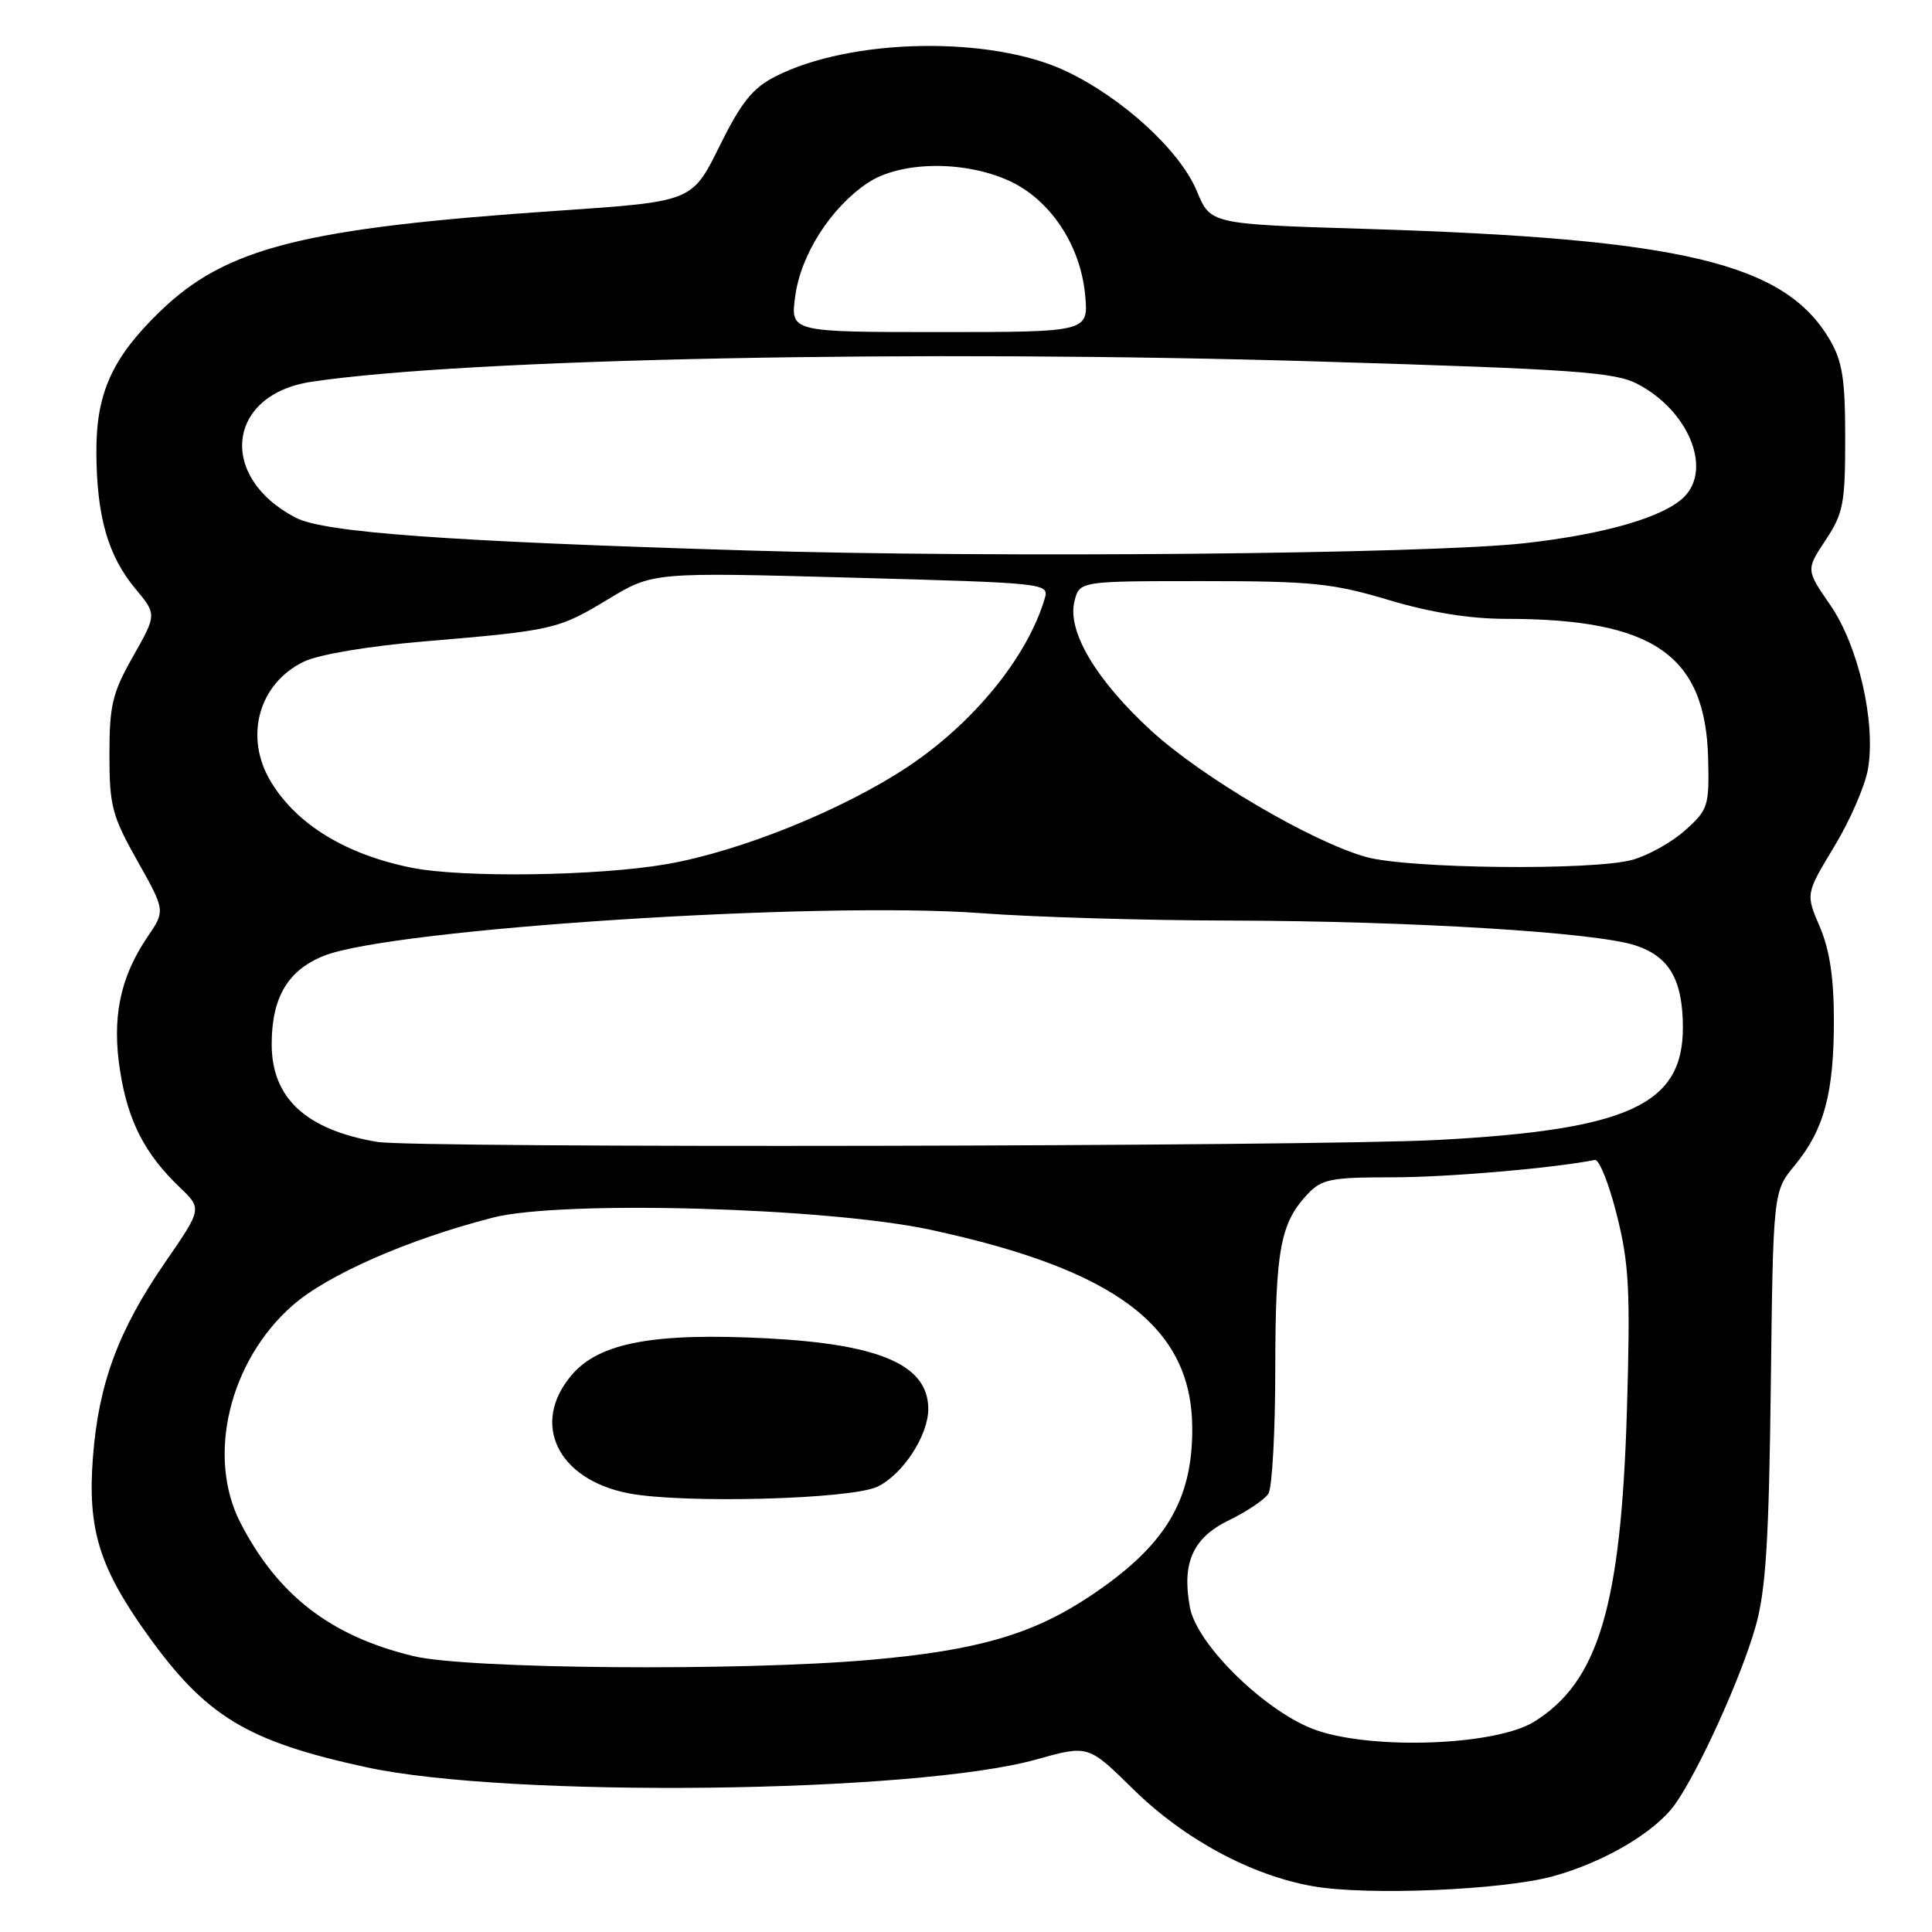 <?xml version="1.0" encoding="UTF-8" standalone="no"?>
<!DOCTYPE svg PUBLIC "-//W3C//DTD SVG 1.1//EN" "http://www.w3.org/Graphics/SVG/1.1/DTD/svg11.dtd" >
<svg xmlns="http://www.w3.org/2000/svg" xmlns:xlink="http://www.w3.org/1999/xlink" version="1.1" viewBox="0 0 256 256">
 <g >
 <path fill="currentColor"
d=" M 205.76 248.62 C 212.55 246.76 219.32 242.77 221.95 239.08 C 225.10 234.64 230.73 222.23 232.63 215.50 C 233.98 210.72 234.39 204.23 234.64 183.69 C 234.95 157.89 234.95 157.89 237.83 154.39 C 241.70 149.70 243.00 144.86 243.00 135.22 C 243.00 129.57 242.44 125.86 241.13 122.80 C 239.26 118.44 239.26 118.44 243.05 112.17 C 245.14 108.72 247.15 104.09 247.52 101.88 C 248.57 95.67 246.25 85.58 242.52 80.17 C 239.30 75.50 239.30 75.50 241.90 71.57 C 244.25 68.03 244.50 66.71 244.50 58.07 C 244.50 50.23 244.13 47.87 242.45 45.01 C 236.48 34.85 222.96 31.62 180.95 30.33 C 160.40 29.70 160.40 29.70 158.60 25.35 C 156.38 19.97 148.76 12.98 141.24 9.42 C 131.26 4.70 112.72 5.04 102.75 10.13 C 99.72 11.67 98.22 13.54 95.33 19.39 C 91.71 26.71 91.71 26.71 74.10 27.91 C 40.12 30.22 29.94 32.80 21.17 41.30 C 14.83 47.45 12.72 52.15 12.77 60.01 C 12.82 68.44 14.31 73.64 17.90 77.96 C 20.78 81.41 20.78 81.41 17.64 86.96 C 14.89 91.81 14.50 93.43 14.50 100.00 C 14.50 106.80 14.85 108.11 18.21 114.08 C 21.91 120.67 21.91 120.67 19.54 124.15 C 15.88 129.54 14.79 134.94 15.93 142.02 C 16.99 148.63 19.20 152.91 23.82 157.33 C 26.78 160.16 26.78 160.16 21.90 167.24 C 15.69 176.25 13.07 183.32 12.32 193.02 C 11.58 202.56 13.11 207.60 19.43 216.46 C 27.25 227.42 32.67 230.72 48.50 234.16 C 67.35 238.27 121.25 237.64 137.35 233.13 C 144.20 231.21 144.20 231.21 150.15 237.07 C 156.88 243.69 165.80 248.51 174.00 249.94 C 181.18 251.20 199.08 250.45 205.76 248.62 Z  M 174.50 229.29 C 167.95 227.06 158.59 218.00 157.67 212.99 C 156.57 207.06 158.06 203.76 162.88 201.42 C 165.24 200.27 167.58 198.70 168.07 197.92 C 168.57 197.14 168.98 189.67 168.98 181.32 C 169.00 165.62 169.65 162.08 173.24 158.25 C 175.13 156.24 176.30 156.00 184.45 156.00 C 191.77 156.00 205.56 154.82 211.33 153.70 C 211.90 153.59 213.21 156.88 214.24 161.00 C 215.87 167.49 216.05 170.98 215.57 187.02 C 214.79 212.84 211.79 222.88 203.26 228.15 C 198.23 231.26 182.18 231.90 174.50 229.29 Z  M 54.76 219.44 C 43.82 216.79 36.84 211.41 31.87 201.80 C 27.34 193.04 30.36 180.37 38.74 173.00 C 43.37 168.92 54.08 164.22 65.31 161.34 C 74.37 159.01 109.54 159.99 123.29 162.95 C 147.96 168.26 157.95 175.84 157.98 189.28 C 158.01 198.93 154.34 204.92 144.34 211.56 C 136.78 216.58 129.42 218.71 115.31 219.94 C 98.06 221.46 61.84 221.16 54.76 219.44 Z  M 116.27 196.99 C 119.62 195.38 123.00 190.22 123.00 186.70 C 123.00 180.89 116.67 178.12 101.69 177.34 C 86.61 176.56 79.40 177.91 75.75 182.20 C 70.28 188.61 73.86 196.04 83.28 197.87 C 90.51 199.26 112.78 198.67 116.27 196.99 Z  M 50.00 151.31 C 40.56 149.72 36.00 145.51 36.00 138.37 C 36.00 132.17 38.13 128.56 42.92 126.65 C 51.90 123.06 108.46 119.39 130.00 121.00 C 136.88 121.52 151.72 121.96 163.00 121.98 C 187.08 122.04 211.40 123.53 216.70 125.27 C 221.19 126.75 222.97 129.80 222.99 136.12 C 223.02 146.38 215.77 149.71 190.51 151.05 C 173.95 151.93 54.99 152.15 50.00 151.31 Z  M 54.50 114.97 C 45.83 113.22 39.36 109.27 35.92 103.63 C 32.29 97.68 34.26 90.53 40.31 87.65 C 42.31 86.71 48.85 85.61 56.11 85.00 C 73.36 83.54 73.94 83.41 80.58 79.40 C 86.50 75.82 86.50 75.82 112.78 76.54 C 138.92 77.26 139.05 77.27 138.41 79.38 C 136.09 87.12 128.98 95.82 120.27 101.61 C 111.67 107.32 98.11 112.80 88.36 114.50 C 79.27 116.08 61.25 116.34 54.50 114.97 Z  M 181.00 113.55 C 173.80 111.53 159.27 102.99 152.55 96.83 C 145.23 90.12 141.38 83.63 142.37 79.68 C 143.04 77.00 143.04 77.00 159.34 77.00 C 173.84 77.00 176.57 77.28 184.00 79.50 C 189.55 81.16 194.77 82.00 199.54 82.00 C 219.11 82.00 226.02 86.79 226.34 100.58 C 226.49 106.80 226.33 107.31 223.30 110.01 C 221.55 111.59 218.40 113.35 216.30 113.93 C 211.09 115.38 186.55 115.12 181.00 113.55 Z  M 99.00 72.94 C 59.34 71.74 42.98 70.56 39.21 68.61 C 28.81 63.23 30.05 52.27 41.26 50.59 C 61.85 47.50 121.87 46.30 175.00 47.91 C 208.50 48.92 213.95 49.30 216.94 50.86 C 223.70 54.35 226.91 62.09 223.16 65.84 C 220.48 68.52 212.60 70.80 202.01 71.98 C 189.07 73.41 132.11 73.95 99.00 72.94 Z  M 105.37 39.25 C 106.11 33.74 110.06 27.55 114.94 24.26 C 119.24 21.36 127.68 21.22 133.68 23.94 C 139.13 26.42 143.14 32.41 143.78 39.02 C 144.25 44.00 144.25 44.00 124.49 44.00 C 104.73 44.00 104.73 44.00 105.37 39.25 Z "/>
</g>
</svg>